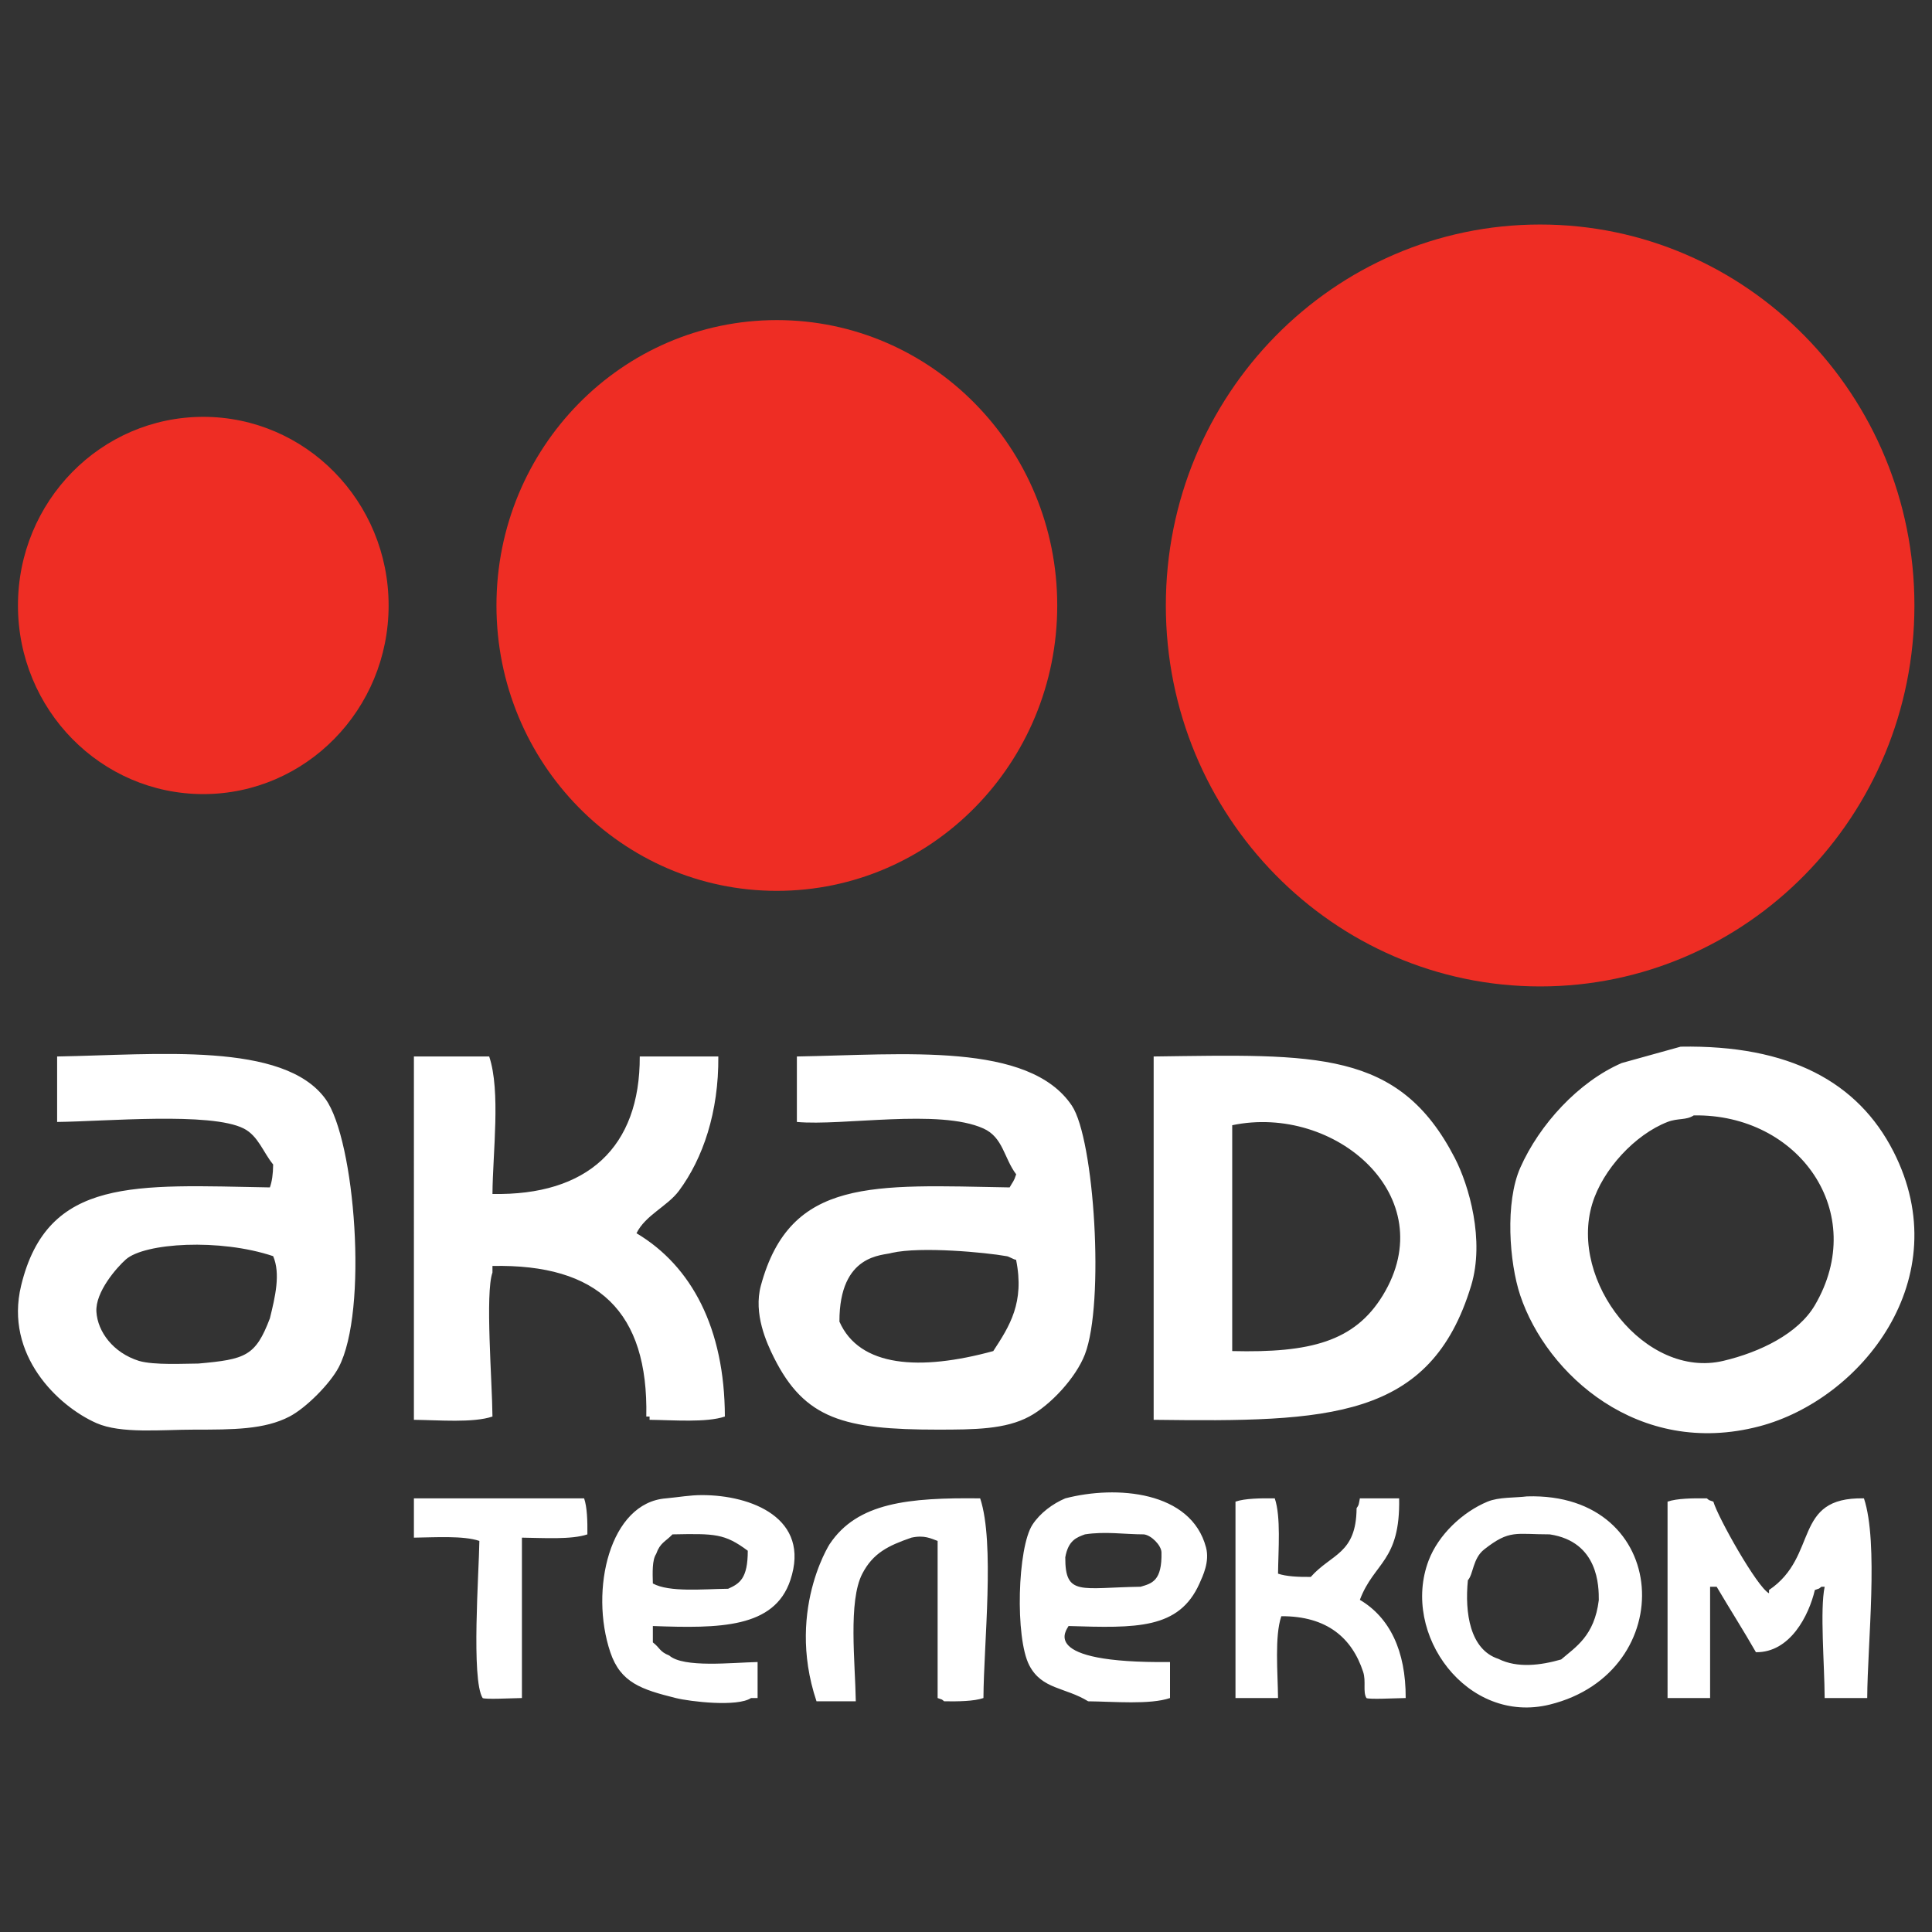 <svg id="Группа_1" data-name="Группа 1" xmlns="http://www.w3.org/2000/svg" width="79.8" height="79.8" viewBox="0 0 4200 4200">
  <rect x="0" y="0" width="4200" height="4200" fill="#333333" stroke="none"/>
  <defs>
    <style>
      .cls-1 {
        fill: #fff;
      }

      .cls-1, .cls-2 {
        fill-rule: evenodd;
      }

      .cls-2 {
        fill: #ee2d24;
      }
    </style>
  </defs>
  <path id="Фигура_1" data-name="Фигура 1" class="cls-1" d="M3653.57,2275.36c236.01-4.14,385.22,76.41,462.52,227.7,141.24,276.4-70.28,539.76-291.74,597.72-262.85,68.79-462.27-113.81-519.45-284.63-24.02-71.8-33.22-202.36,0-277.51,41.49-93.83,126.44-186.86,220.59-227.71Q3589.525,2293.155,3653.57,2275.36ZM124.189,2296.7c216.219-3.69,492.826-32.89,583.487,92.51,64.181,88.77,93.345,460.79,28.463,583.48-18.917,35.77-70.848,88-106.736,106.74-54.512,28.47-123.3,28.46-206.355,28.46-72.683.01-159.9,9.42-213.471-14.23C125.928,3056.73,9.458,2945.52,45.916,2794.8c57.423-237.38,249.394-218.59,540.793-213.47,4.64-13.34,6.774-27.84,7.116-49.81-21.726-26.34-32.453-62.28-64.042-78.27-71.7-36.3-301.655-15.29-405.594-14.23V2296.7Zm775.611,0h163.66c25.34,75.72,7.71,208.95,7.12,298.86,205.96,3.96,320.83-100.81,320.2-298.86h170.78c1.05,120.8-33.39,221.61-85.39,291.75-25.21,34-72.87,52.89-92.5,92.5,120.09,71.38,191.77,207.48,192.12,398.48-40.13,13.61-111.68,7.67-163.66,7.12v-7.12h-7.12c4.65-228.05-104.67-332.06-334.43-327.32v14.23c-16.1,45.15-.63,236.15,0,313.09-41.98,14.22-116.821,7.68-170.78,7.12V2296.7Zm832.54,0c233.31-4.01,504.42-31.98,597.71,106.74,49.08,72.97,71.46,429.03,28.47,540.79-19.57,50.87-74.7,110.35-120.97,135.2-52.07,27.97-119.05,28.45-199.24,28.46-203.21.02-288.91-22.91-355.78-156.54-15.91-31.79-45.04-95.38-28.47-156.55,63.89-235.86,244.72-218.69,540.8-213.47,6.84-12.57,8.94-11.96,14.23-28.46-26.84-35.54-28.22-80.23-71.16-99.62-96.35-43.52-306.44-5.05-405.59-14.23V2296.7Zm775.61,0c353.23-4.64,532.81-15.3,654.64,220.59,31.2,60.42,65.36,179.15,35.58,277.51-88.3,291.61-309.56,296.55-690.22,291.75V2296.7Zm1174.09,128.09c-16.59,10.97-34.28,5.45-56.93,14.23-70.46,27.3-140.93,103-163.66,177.89-51.15,168.55,115.76,381.28,284.63,341.55,80.03-18.83,162.96-59.18,199.24-120.96C4063.56,2636.12,3910.28,2420.87,3682.04,2424.79ZM2678.72,2937.12c169.63,4.16,265.94-20.62,327.32-120.97,131.45-214.89-103.72-416.84-327.32-370.02v490.99Zm-2405.1-199.24c-19.158,16.88-66.748,70.54-64.041,113.85s36.373,89.12,92.5,106.73c33.082,9.76,100.859,5.77,129.319,5.77,102.364-9.16,124.1-16.03,155.309-98.27,11.714-47.42,23.386-97.12,7.116-135.2C477.661,2691.82,314.506,2701.85,273.618,2737.88Zm1665.072-14.24c-18.68,6.23-114.14.89-113.85,149.43,43.62,99.11,174.9,107.7,334.44,64.05,35.4-54.1,68.49-105.48,49.58-198.48-4.75,0-16.38-7.88-21.12-7.88C2143.33,2722.74,2002.17,2709.29,1938.69,2723.64Zm-519.44,811.19v35.58c15.66,11.84,14.41,20.18,35.57,28.47,31.01,27.42,136.53,15.42,192.13,14.23v78.27h-14.23c-29.6,19.87-132.44,7.78-163.67,0-74.56-18.58-120.01-33.27-142.31-99.62-45.5-135.35-1.19-325.16,120.97-334.44,29.55-2.78,51.63-7.09,78.27-7.11,107.3-.1,237.15,50.21,192.12,185C1683.25,3539.57,1564.12,3540.19,1419.25,3534.83Zm1124.27,78.28v78.27c-43.82,14.83-121.95,7.68-177.89,7.11-50.35-30.95-100.69-25.58-128.08-78.27-31.07-59.76-25.78-256,7.12-305.97,16.6-25.23,43.87-45.37,71.15-56.93,110.83-28.92,273.59-16.1,305.98,106.74,8.12,30.8-6.72,61.42-14.23,78.27-44.6,99.98-137.54,97-284.63,92.5C2320.71,3541.13,2251.63,3616.3,2543.52,3613.11Zm775.94-360.08c314.71-9.72,334.07,382.49,49.49,452.58-179.42,44.19-323.97-152.93-263.29-313.09,21.19-55.92,73.59-105.44,128.09-128.08C3258.49,3254.16,3294.01,3256.32,3319.46,3253.03ZM899.8,3257.32h370.02c6.57,18.98,7.47,49.32,7.11,78.27-34.63,11.8-96.23,7.67-142.31,7.12v348.67c-27.33.62-79.97,3.26-85.39,0-25.24-39.93-7.91-274.55-7.12-341.55-34.62-11.8-96.225-7.67-142.31-7.12v-85.39Zm960.62,441.17h-85.39c-69.87-208.19,41.41-361.06,28.46-341.55,60.26-90.78,171.97-101.45,327.32-99.62,32.27,97.03,7.69,316.46,7.12,434.06-20.59,7.12-54.61,7.54-85.39,7.11-7.26-5.72-1.95-2.52-14.23-7.11V3349.83c-14.58-5.08-28.6-13.29-56.93-7.12-50.56,17.45-83.43,33.53-106.73,78.27C1843.53,3480.74,1859.18,3614.42,1860.42,3698.49Zm1095.81-441.17h85.39c2.6,137.58-54.5,138.49-85.39,220.59,64.3,37.98,100.11,110.34,99.62,213.47-27.33.62-79.96,3.26-85.38,0-8.17-13.78-.35-36.29-7.12-56.93-24.03-73.26-78.16-121.4-177.89-120.96-14.83,43.82-7.68,121.95-7.12,177.89h-92.5V3264.44c20.59-7.12,54.61-7.54,85.39-7.12,13.61,40.13,7.67,111.68,7.11,163.66,17.42,6.05,44,7.4,71.16,7.12,44.76-50.61,98.85-49.41,99.62-149.43C2954.47,3271.03,2953.4,3271.94,2956.23,3257.32Zm1102.94,434.06h-92.51c-0.41-74.13-10.49-191.96,0-241.93h-7.11c-7.27,5.72-1.95,2.52-14.23,7.11-13.02,55.56-53.88,136.22-128.09,135.2-26.56-46.46-57.62-95.26-85.38-142.31h-14.24v241.93h-92.5V3264.44c20.59-7.12,54.61-7.54,85.39-7.12,7.26,5.72,1.95,2.53,14.23,7.12,9.69,34,95.53,186.67,120.97,199.24v-7.12c109.24-73.69,49.72-202.63,206.35-199.24C4084.32,3354.35,4059.73,3573.78,4059.17,3691.38ZM1461.94,3335.59c-15.5,16.16-26.83,17.85-35.58,42.7-8.81,13.08-7.75,40.58-7.11,64.04,35.75,19.66,109.69,12.07,163.65,11.5,24.92-11.19,42.72-22.08,42.7-82.66C1574.91,3333.54,1554.27,3333.82,1461.94,3335.59Zm896.58,0c-17.39,6.5-36.04,12.38-42.7,49.81-0.39,85.39,33.64,65.94,163.66,64.05,24.97-7.3,46.88-12.7,45.45-74.94-0.51-15.27-22.18-37.19-38.33-38.92C2443.91,3335.59,2403.1,3328.65,2358.52,3335.59Zm867.97,32.72c-25.01,19.64-23.52,54.33-35.44,66.9-6.99,70.67,4.27,150.89,66.43,171.08,41.11,20.62,92.36,13.89,136.35,1.24,31.89-27.48,72.17-51.15,81.81-128.9,0.15-29.54-.37-127.07-106.69-143.04C3294.59,3335.59,3282.06,3324.69,3226.49,3368.31Z"/>
  <path id="Эллипс_1" data-name="Эллипс 1" class="cls-2" d="M441.931,906.189c222.507,0,402.886,183.591,402.886,410.061S664.438,1726.3,441.931,1726.3,39.045,1542.71,39.045,1316.25,219.423,906.189,441.931,906.189Z"/>
  <path id="Эллипс_1_копия" data-name="Эллипс 1 копия" class="cls-2" d="M1688.79,695.856c336.65,0,609.55,277.759,609.55,620.394s-272.9,620.39-609.55,620.39-609.54-277.76-609.54-620.39S1352.15,695.856,1688.79,695.856Z"/>
  <path id="Эллипс_1_копия_2" data-name="Эллипс 1 копия 2" class="cls-2" d="M3348.11,488.088c449.38,0,813.68,370.78,813.68,828.162s-364.3,828.16-813.68,828.16-813.68-370.78-813.68-828.16S2898.73,488.088,3348.11,488.088Z"/>
</svg>
